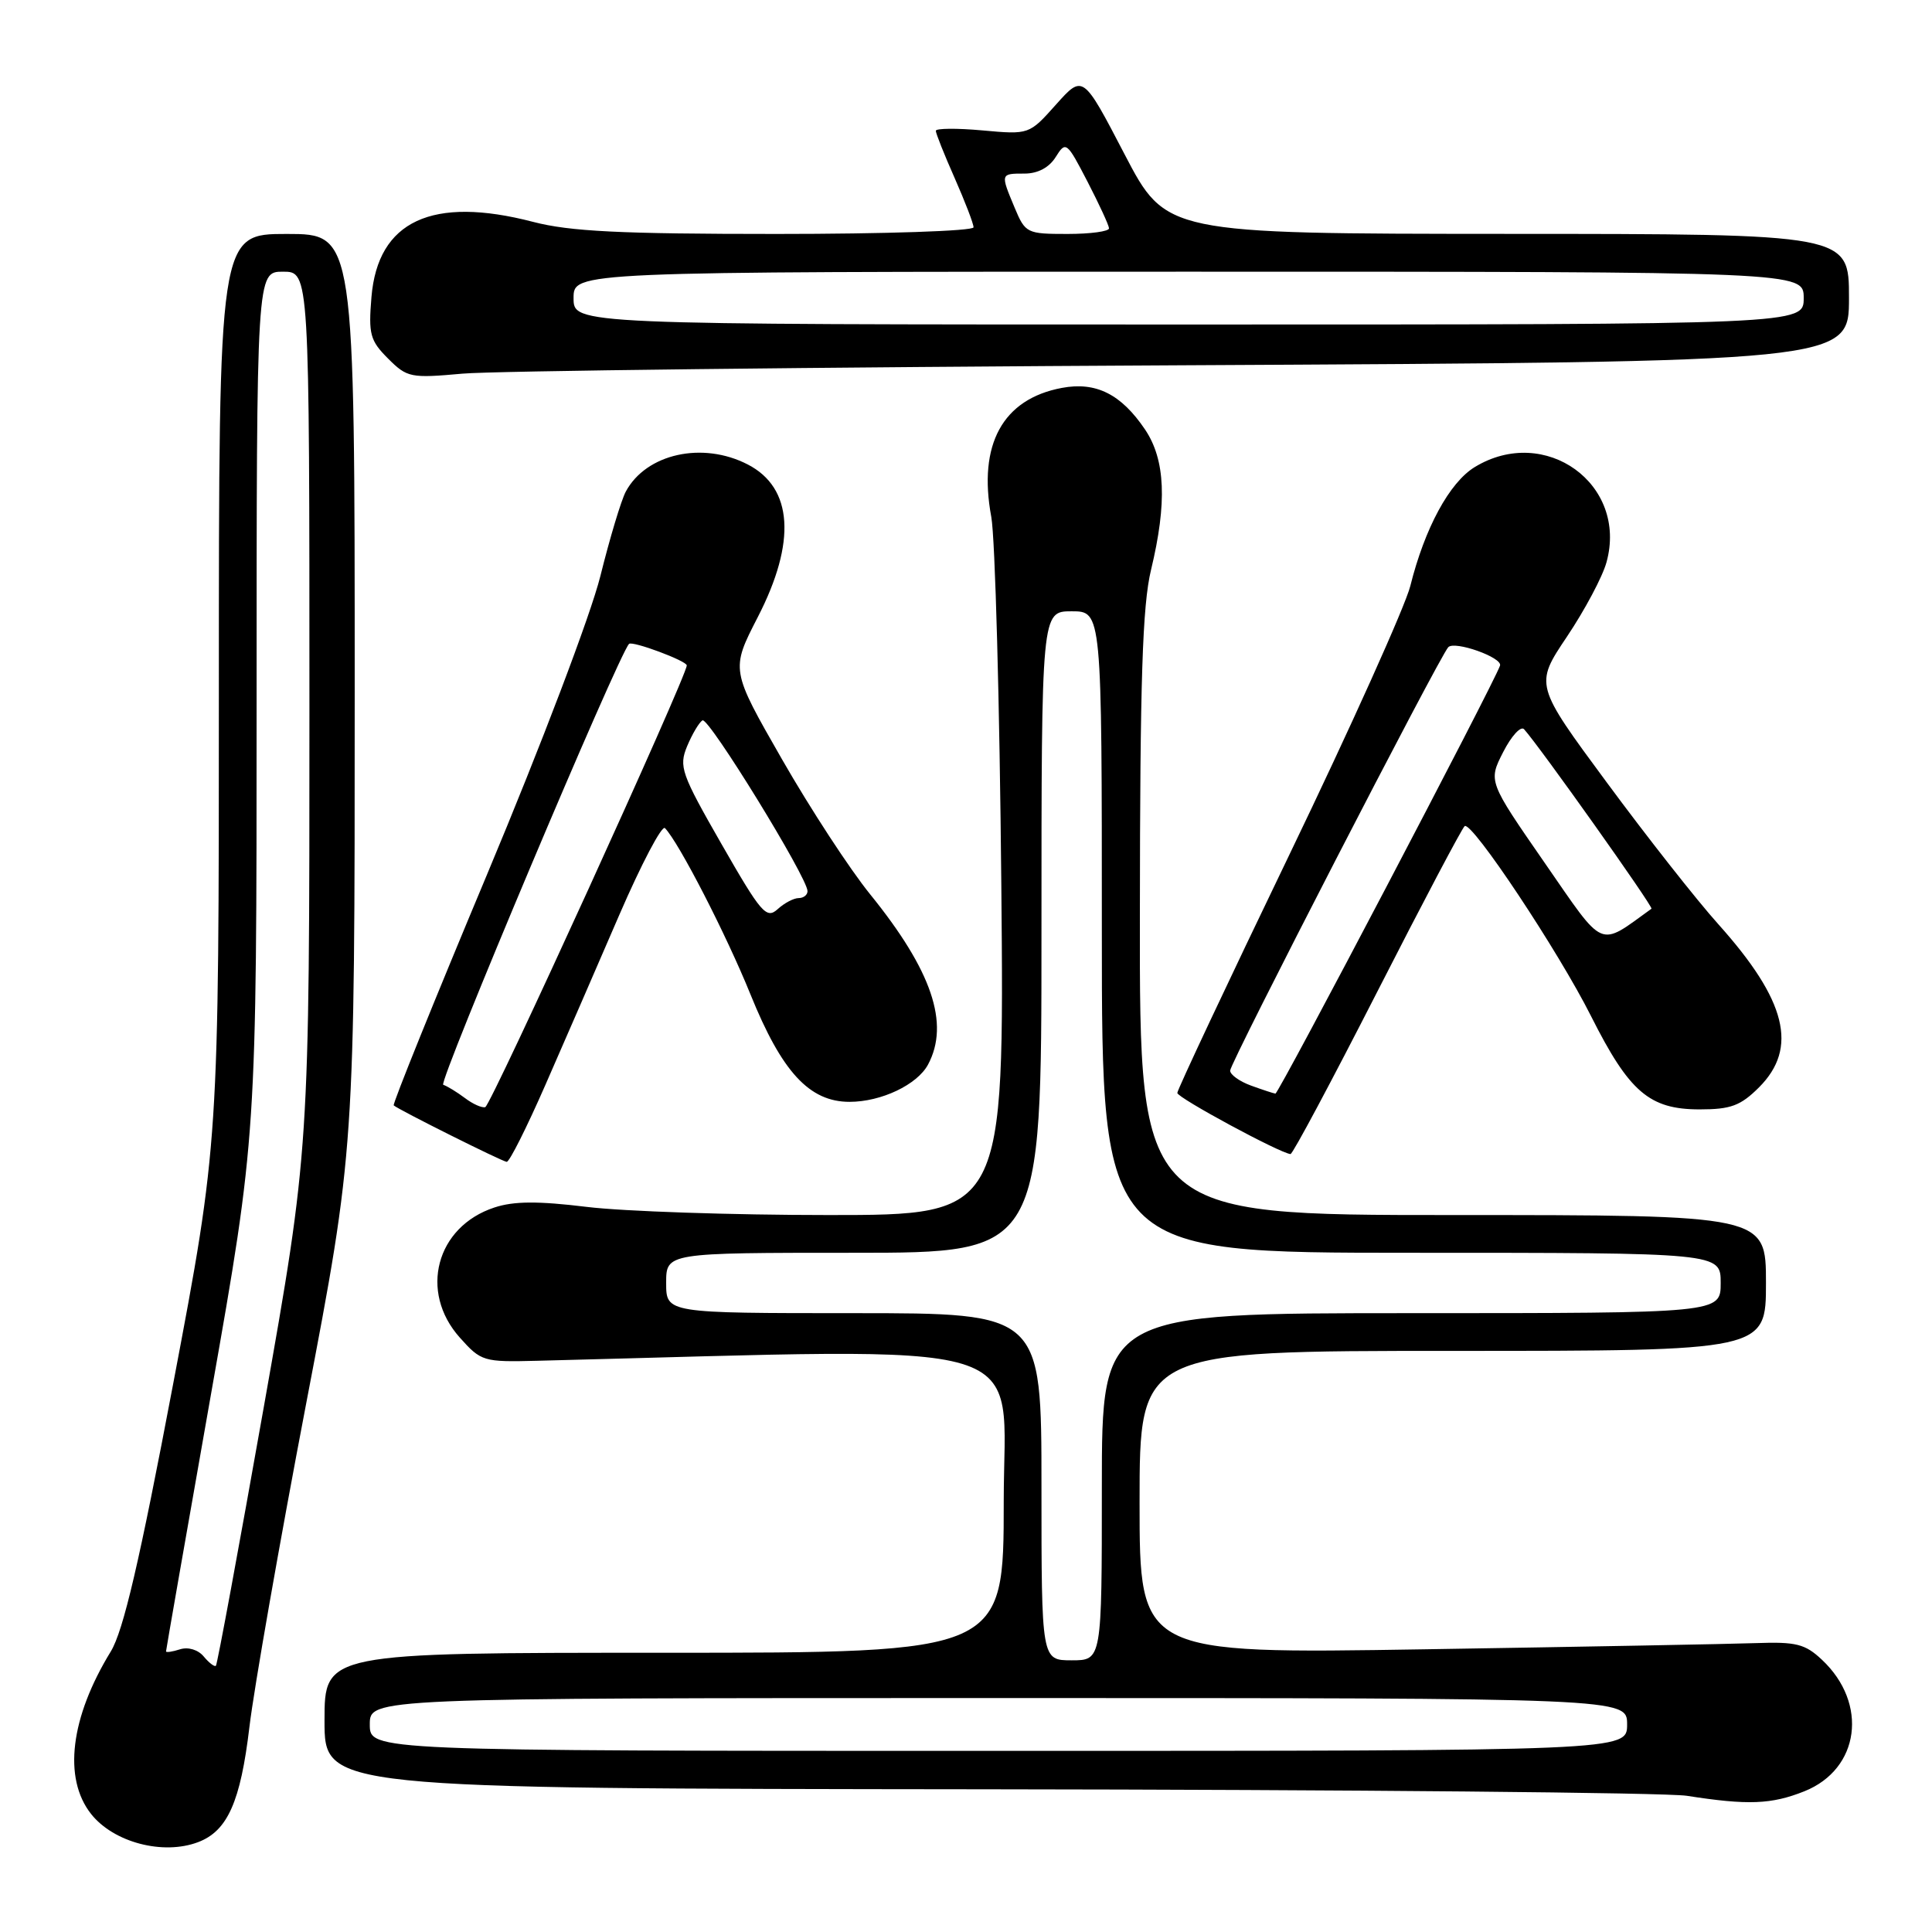 <?xml version="1.0" encoding="UTF-8" standalone="no"?>
<!DOCTYPE svg PUBLIC "-//W3C//DTD SVG 1.1//EN" "http://www.w3.org/Graphics/SVG/1.1/DTD/svg11.dtd" >
<svg xmlns="http://www.w3.org/2000/svg" xmlns:xlink="http://www.w3.org/1999/xlink" version="1.1" viewBox="0 0 256 256">
 <g >
 <path fill="currentColor"
d=" M 26.26 244.09 C 30.15 242.61 31.87 238.75 33.05 228.83 C 33.66 223.70 37.05 204.39 40.58 185.92 C 47.00 152.33 47.00 152.33 47.00 91.67 C 47.00 31.00 47.00 31.00 38.00 31.00 C 29.00 31.00 29.00 31.00 29.00 91.20 C 29.00 151.41 29.00 151.41 22.96 183.29 C 18.48 206.96 16.34 216.11 14.68 218.83 C 9.32 227.58 8.34 235.62 12.06 240.35 C 15.04 244.13 21.60 245.86 26.26 244.09 Z  M 239.10 237.35 C 246.43 234.41 247.59 225.72 241.42 219.93 C 239.19 217.83 238.00 217.53 232.67 217.72 C 229.28 217.84 209.51 218.21 188.75 218.54 C 151.00 219.15 151.00 219.15 151.00 199.08 C 151.00 179.00 151.00 179.00 192.50 179.00 C 234.00 179.00 234.00 179.00 234.00 170.00 C 234.00 161.00 234.00 161.00 192.50 161.00 C 151.00 161.00 151.00 161.00 151.04 121.25 C 151.06 90.07 151.38 80.21 152.52 75.50 C 154.66 66.62 154.42 60.92 151.73 56.92 C 148.56 52.22 145.22 50.55 140.70 51.40 C 132.86 52.87 129.57 58.89 131.35 68.49 C 131.86 71.25 132.46 93.19 132.68 117.25 C 133.08 161.00 133.08 161.00 109.79 161.00 C 96.98 161.00 82.56 160.51 77.75 159.92 C 71.28 159.13 68.08 159.15 65.51 160.00 C 57.79 162.54 55.50 171.16 60.92 177.23 C 63.75 180.40 64.05 180.49 71.17 180.31 C 138.79 178.61 133.00 176.87 133.00 198.90 C 133.00 219.00 133.00 219.00 88.00 219.00 C 43.00 219.00 43.00 219.00 43.00 228.00 C 43.00 237.00 43.00 237.00 130.75 237.09 C 179.01 237.14 220.75 237.53 223.50 237.95 C 231.61 239.22 234.72 239.10 239.10 237.35 Z  M 72.27 143.75 C 74.74 138.11 79.15 127.98 82.06 121.23 C 84.98 114.49 87.70 109.31 88.11 109.73 C 89.96 111.64 96.22 123.81 99.44 131.76 C 103.60 142.05 107.25 146.00 112.57 146.00 C 116.77 146.00 121.54 143.73 122.97 141.06 C 125.87 135.63 123.48 128.60 115.30 118.50 C 112.62 115.20 107.37 107.16 103.63 100.63 C 96.82 88.75 96.82 88.75 100.41 81.77 C 105.54 71.81 105.07 64.64 99.09 61.55 C 93.10 58.45 85.62 60.11 82.92 65.14 C 82.32 66.26 80.80 71.30 79.55 76.34 C 78.26 81.50 71.71 98.75 64.55 115.84 C 57.56 132.52 51.99 146.31 52.17 146.47 C 52.84 147.06 66.52 153.90 67.14 153.95 C 67.50 153.98 69.80 149.39 72.27 143.75 Z  M 182.50 131.40 C 188.55 119.54 193.76 109.67 194.08 109.46 C 195.06 108.83 206.48 126.01 210.82 134.64 C 215.88 144.70 218.55 147.00 225.21 147.00 C 229.34 147.00 230.63 146.52 233.08 144.08 C 238.29 138.86 236.73 132.56 227.71 122.49 C 224.84 119.30 218.19 110.84 212.93 103.71 C 203.35 90.74 203.35 90.74 207.63 84.36 C 209.99 80.84 212.35 76.41 212.87 74.50 C 215.73 64.15 204.73 56.21 195.41 61.89 C 192.06 63.93 188.78 69.99 186.87 77.66 C 186.20 80.32 178.99 96.36 170.83 113.29 C 162.67 130.22 156.00 144.41 156.00 144.82 C 156.00 145.46 169.62 152.82 171.00 152.92 C 171.28 152.94 176.45 143.25 182.50 131.40 Z  M 156.75 48.40 C 245.00 47.95 245.00 47.95 245.00 39.47 C 245.00 31.00 245.00 31.00 199.75 30.99 C 154.50 30.97 154.50 30.97 149.00 20.42 C 143.50 9.86 143.50 9.86 139.93 13.85 C 136.37 17.84 136.37 17.84 130.18 17.28 C 126.78 16.97 124.00 17.00 124.00 17.33 C 124.00 17.67 125.12 20.49 126.50 23.60 C 127.87 26.71 129.00 29.64 129.00 30.12 C 129.00 30.61 117.25 31.00 102.89 31.00 C 82.21 31.00 75.51 30.67 70.64 29.40 C 57.26 25.92 50.06 29.27 49.22 39.36 C 48.81 44.29 49.04 45.13 51.42 47.51 C 53.95 50.04 54.40 50.13 61.29 49.51 C 65.25 49.15 108.21 48.65 156.75 48.40 Z  M 27.00 219.50 C 26.26 218.60 24.94 218.20 23.86 218.54 C 22.84 218.87 22.00 218.99 22.00 218.82 C 22.00 218.64 24.70 203.20 28.00 184.50 C 34.00 150.50 34.00 150.50 34.00 93.25 C 34.00 36.00 34.00 36.00 37.50 36.00 C 41.00 36.00 41.00 36.00 41.00 94.15 C 41.00 152.31 41.00 152.31 34.97 186.35 C 31.65 205.08 28.79 220.55 28.61 220.72 C 28.43 220.90 27.71 220.35 27.00 219.50 Z  M 49.00 228.50 C 49.00 225.00 49.00 225.00 132.30 225.00 C 215.60 225.00 215.60 225.00 215.60 228.50 C 215.60 232.00 215.60 232.00 132.30 232.00 C 49.00 232.00 49.00 232.00 49.00 228.50 Z  M 138.00 197.00 C 138.00 174.00 138.00 174.00 113.14 174.00 C 88.27 174.00 88.27 174.00 88.27 170.00 C 88.27 166.00 88.27 166.00 113.14 166.00 C 138.00 166.00 138.00 166.00 138.00 123.50 C 138.00 81.00 138.00 81.00 142.00 81.00 C 146.00 81.00 146.00 81.00 146.00 123.50 C 146.00 166.00 146.00 166.00 187.00 166.00 C 228.00 166.00 228.00 166.00 228.00 170.00 C 228.00 174.00 228.00 174.00 187.00 174.00 C 146.00 174.00 146.00 174.00 146.00 197.00 C 146.00 220.00 146.00 220.00 142.00 220.00 C 138.00 220.00 138.00 220.00 138.00 197.00 Z  M 61.61 145.50 C 60.57 144.72 59.27 143.92 58.73 143.74 C 58.02 143.51 81.93 86.78 83.35 85.32 C 83.78 84.88 91.00 87.57 91.00 88.17 C 91.00 89.61 65.06 146.48 64.30 146.70 C 63.86 146.83 62.65 146.29 61.61 145.50 Z  M 95.62 111.87 C 90.25 102.50 89.93 101.58 91.05 98.87 C 91.72 97.27 92.63 95.73 93.08 95.45 C 93.88 94.96 107.00 116.29 107.00 118.08 C 107.00 118.59 106.47 119.00 105.83 119.00 C 105.18 119.00 103.92 119.66 103.03 120.48 C 101.55 121.81 100.85 121.00 95.62 111.87 Z  M 165.75 143.84 C 164.24 143.29 163.00 142.40 163.00 141.86 C 163.00 140.84 190.71 87.04 191.90 85.76 C 192.73 84.86 199.13 87.13 198.76 88.20 C 197.91 90.65 169.41 144.97 169.00 144.91 C 168.72 144.87 167.26 144.39 165.75 143.84 Z  M 204.65 114.29 C 197.20 103.53 197.20 103.53 199.18 99.65 C 200.27 97.51 201.52 96.15 201.95 96.63 C 204.00 98.90 219.12 120.20 218.83 120.41 C 211.71 125.53 212.75 125.98 204.65 114.29 Z  M 76.00 39.50 C 76.00 36.00 76.00 36.00 157.50 36.00 C 239.00 36.00 239.00 36.00 239.00 39.50 C 239.00 43.00 239.00 43.00 157.50 43.00 C 76.00 43.00 76.00 43.00 76.00 39.50 Z  M 134.45 27.53 C 132.55 22.99 132.55 23.00 135.76 23.00 C 137.52 23.00 139.02 22.20 139.89 20.80 C 141.22 18.67 141.35 18.76 144.09 24.05 C 145.64 27.05 146.93 29.84 146.95 30.25 C 146.98 30.66 144.50 31.00 141.45 31.00 C 136.06 31.00 135.86 30.90 134.45 27.53 Z "/>
</g>
</svg>